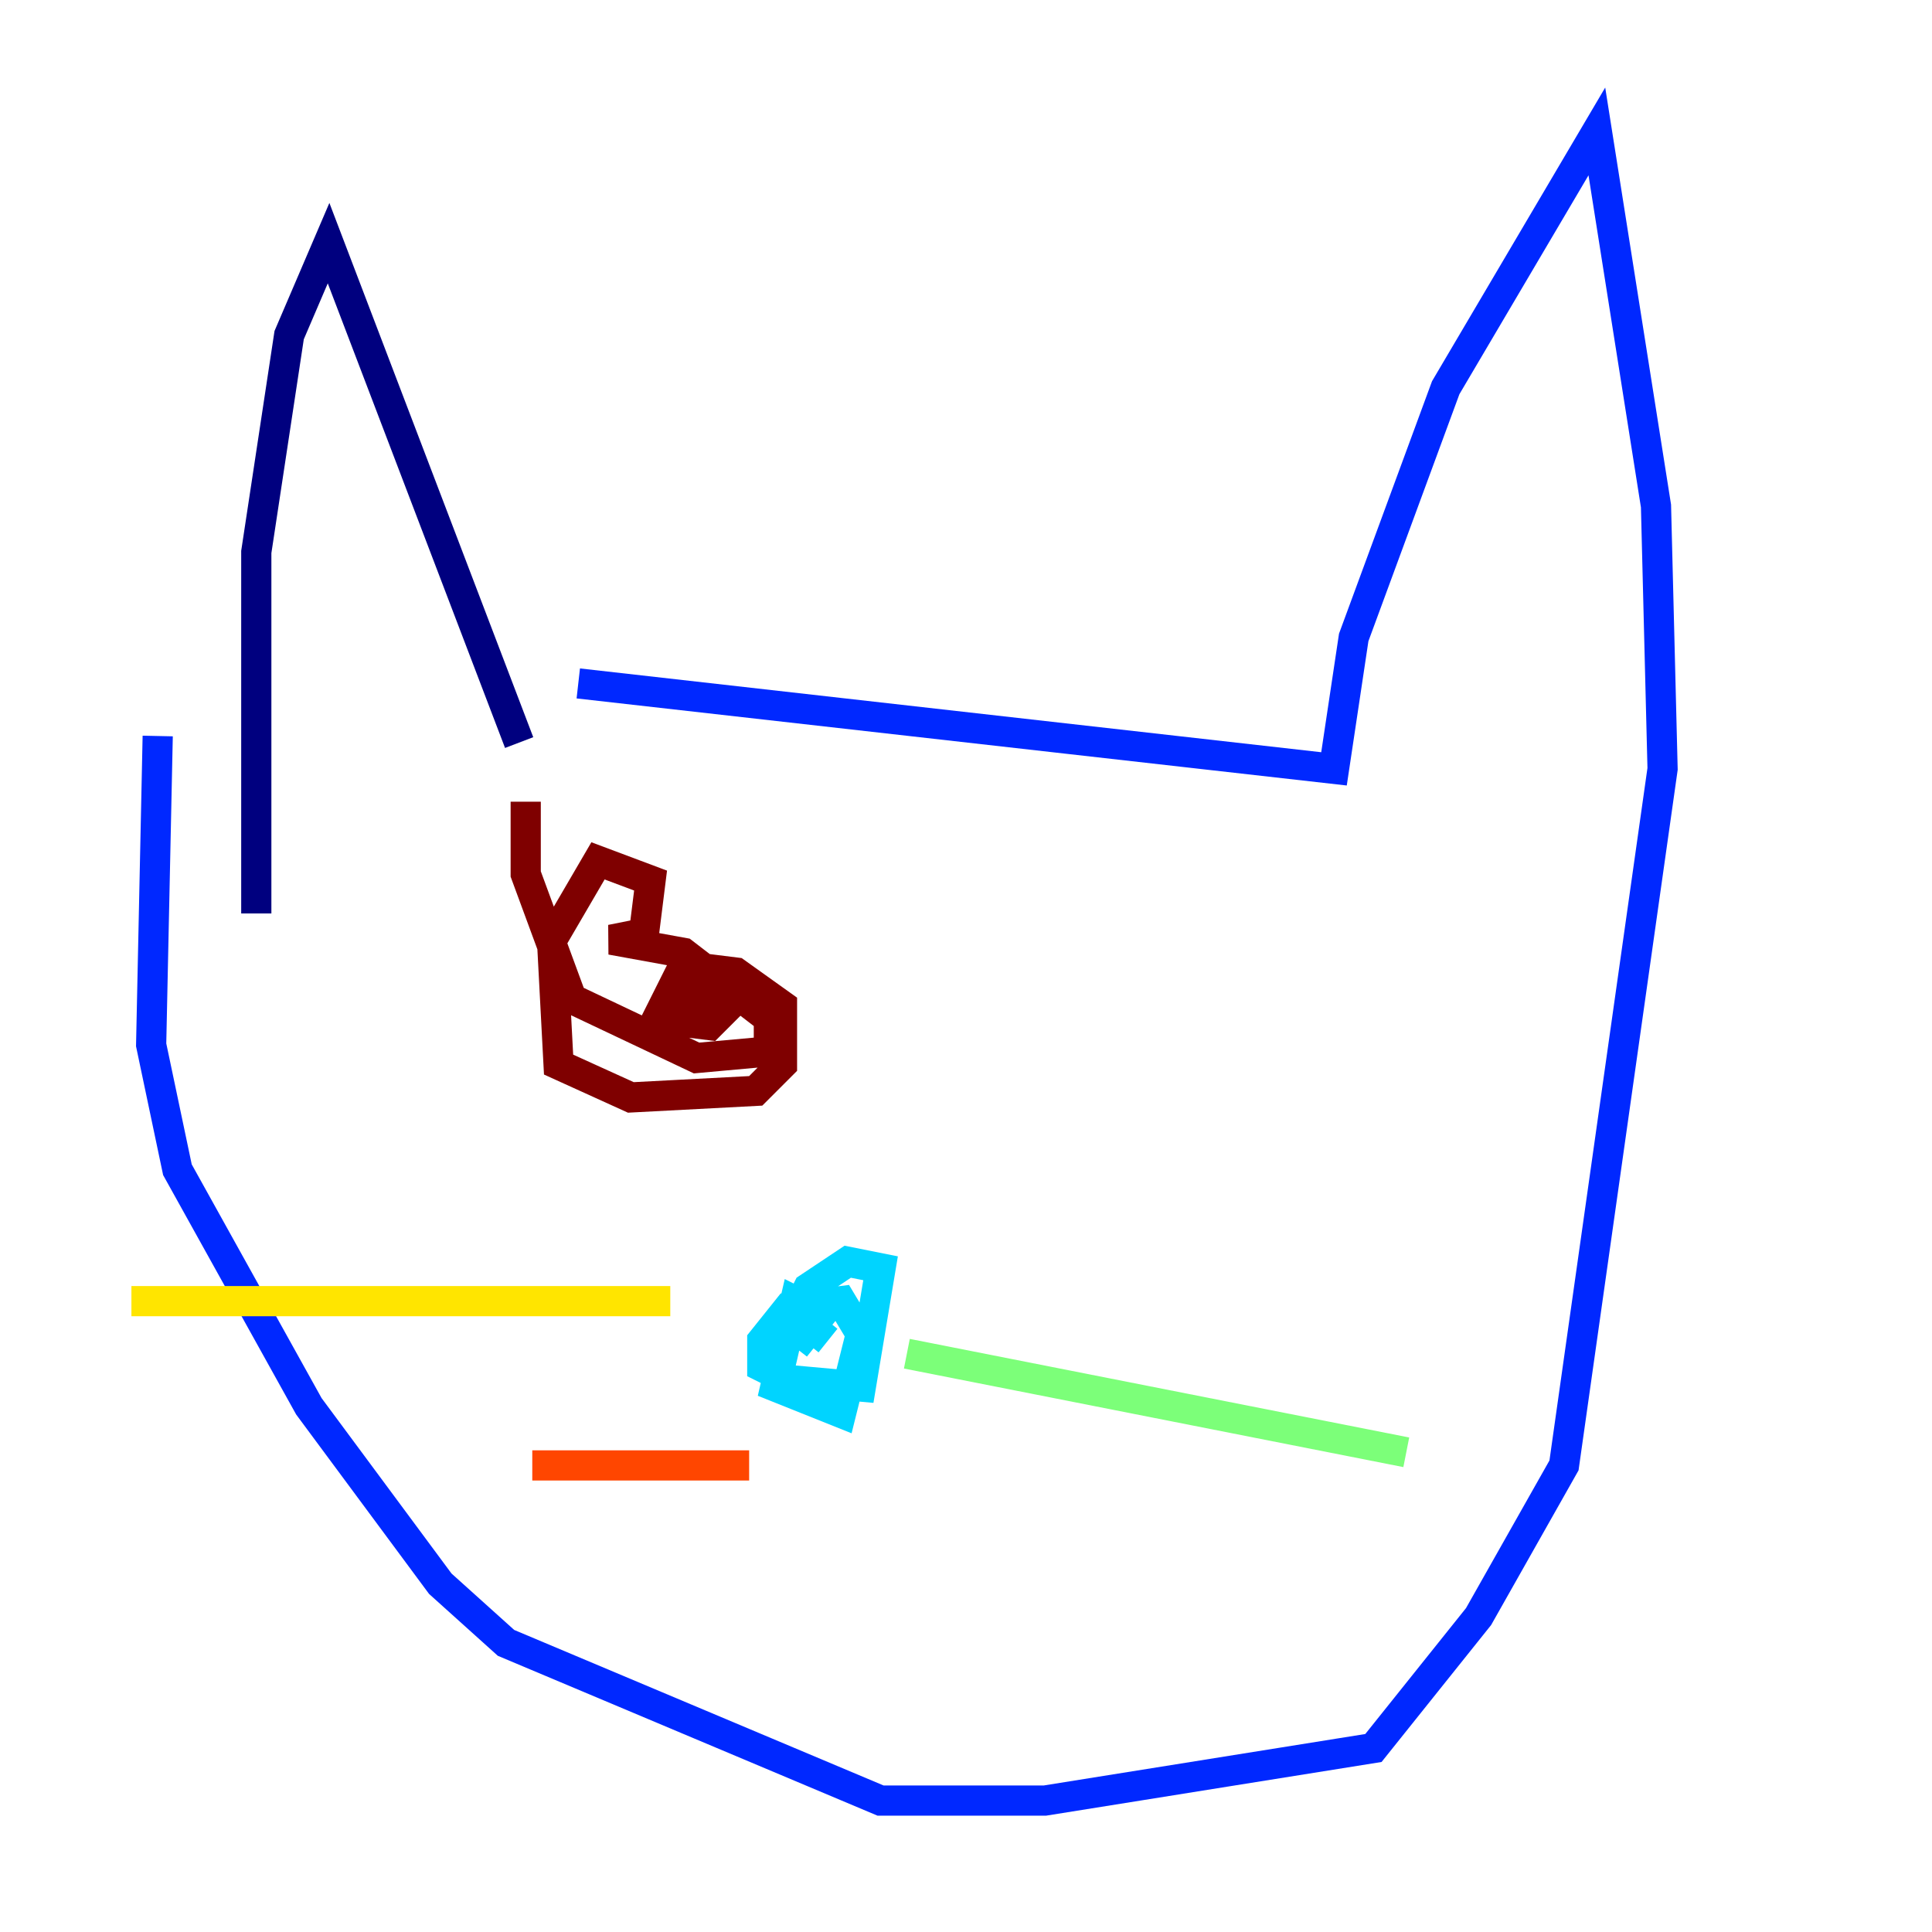 <?xml version="1.0" encoding="utf-8" ?>
<svg baseProfile="tiny" height="128" version="1.2" viewBox="0,0,128,128" width="128" xmlns="http://www.w3.org/2000/svg" xmlns:ev="http://www.w3.org/2001/xml-events" xmlns:xlink="http://www.w3.org/1999/xlink"><defs /><polyline fill="none" points="34.395,49.197 21.769,16.109 19.157,22.204 16.98,36.571 16.98,60.517" stroke="#00007f" stroke-width="2" /><polyline fill="none" points="38.313,45.279 88.381,50.939 89.687,42.231 95.782,25.687 105.796,8.707 109.714,33.524 110.15,50.939 103.619,97.088 97.959,107.102 90.993,115.809 69.225,119.293 58.34,119.293 33.524,108.844 29.17,104.925 20.463,93.17 11.755,77.497 10.014,69.225 10.449,48.762" stroke="#0028ff" stroke-width="2" /><polyline fill="none" points="53.986,87.51 52.68,89.252 54.422,87.075 52.68,86.204 51.374,91.864 55.728,93.605 57.034,88.381 55.728,86.204 52.245,86.639 50.503,88.816 50.503,90.558 52.245,91.429 57.034,91.864 58.34,84.027 56.163,83.592 53.551,85.333 52.68,87.075 54.857,88.816" stroke="#00d4ff" stroke-width="2" /><polyline fill="none" points="60.082,89.687 93.17,96.218" stroke="#7cff79" stroke-width="2" /><polyline fill="none" points="44.408,86.204 8.707,86.204" stroke="#ffe500" stroke-width="2" /><polyline fill="none" points="49.633,97.088 35.265,97.088" stroke="#ff4600" stroke-width="2" /><polyline fill="none" points="34.83,53.116 34.83,57.905 37.878,66.177 46.15,70.095 50.939,69.66 50.939,67.483 45.279,63.129 40.49,62.258 42.667,61.823 43.102,58.34 39.619,57.034 36.571,62.258 37.007,70.531 41.796,72.707 50.068,72.272 51.809,70.531 51.809,66.612 48.762,64.435 45.279,64.0 43.537,67.483 47.02,67.918 48.327,66.612 44.843,65.306 47.02,67.483" stroke="#7f0000" stroke-width="2" /></svg>